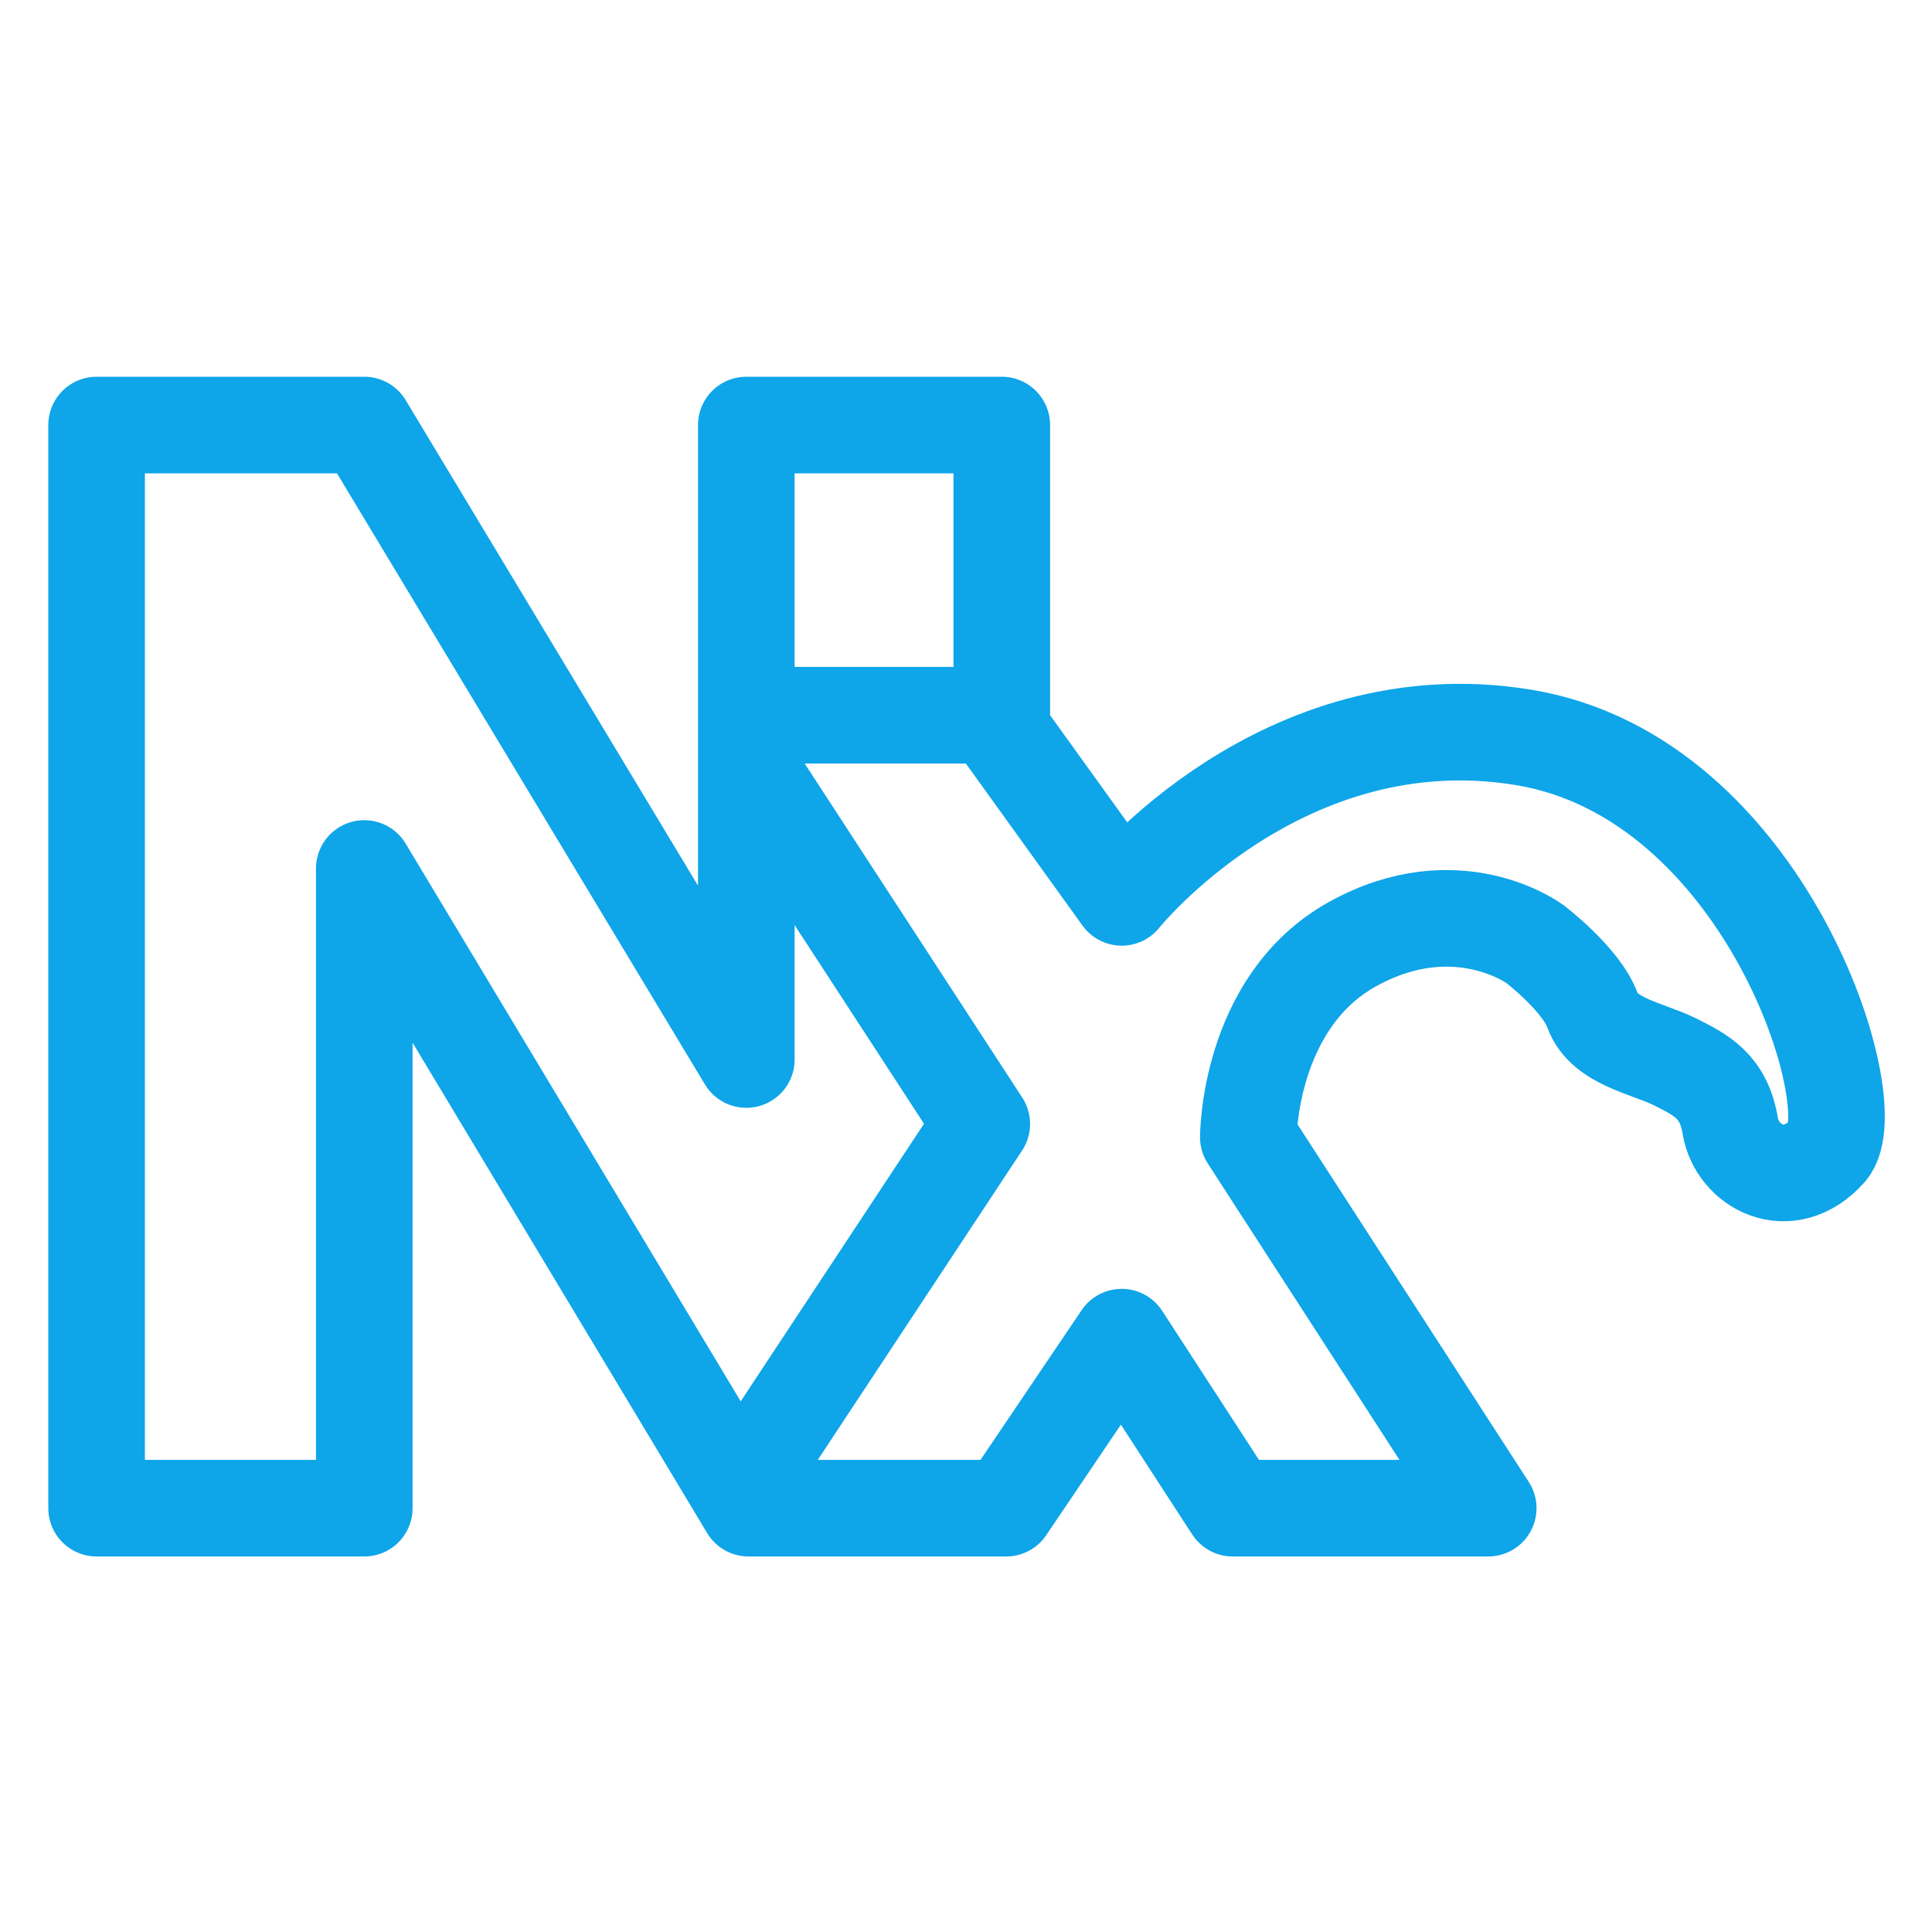 <svg xmlns="http://www.w3.org/2000/svg" width="100" height="100">
    <g fill="none" stroke="#0ea5e9" stroke-linecap="round" stroke-linejoin="round" stroke-width="5" paint-order="fill markers stroke">
        <path d="M5 22v56.063h13.855v-33.11l19.89 33.11H52.08l5.978-8.852 5.748 8.852H77.03l-12.417-19.2s0-7.012 5.404-10.001c5.403-2.99 9.427 0 9.427 0s2.414 1.839 2.99 3.449c.574 1.61 2.873 1.954 4.253 2.644 1.38.69 2.53 1.265 2.874 3.334.345 2.07 2.99 3.564 5.059 1.265 2.07-2.3-3.22-19.315-15.75-21.385-12.532-2.069-20.81 8.278-20.81 8.278l-6.208-8.622V22H38.629v32.84L18.855 22ZM39.09 37.02h12.3"/>
        <path d="m38.744 76.454 12.072-18.28-11.382-17.475"/>
    </g>
</svg>
